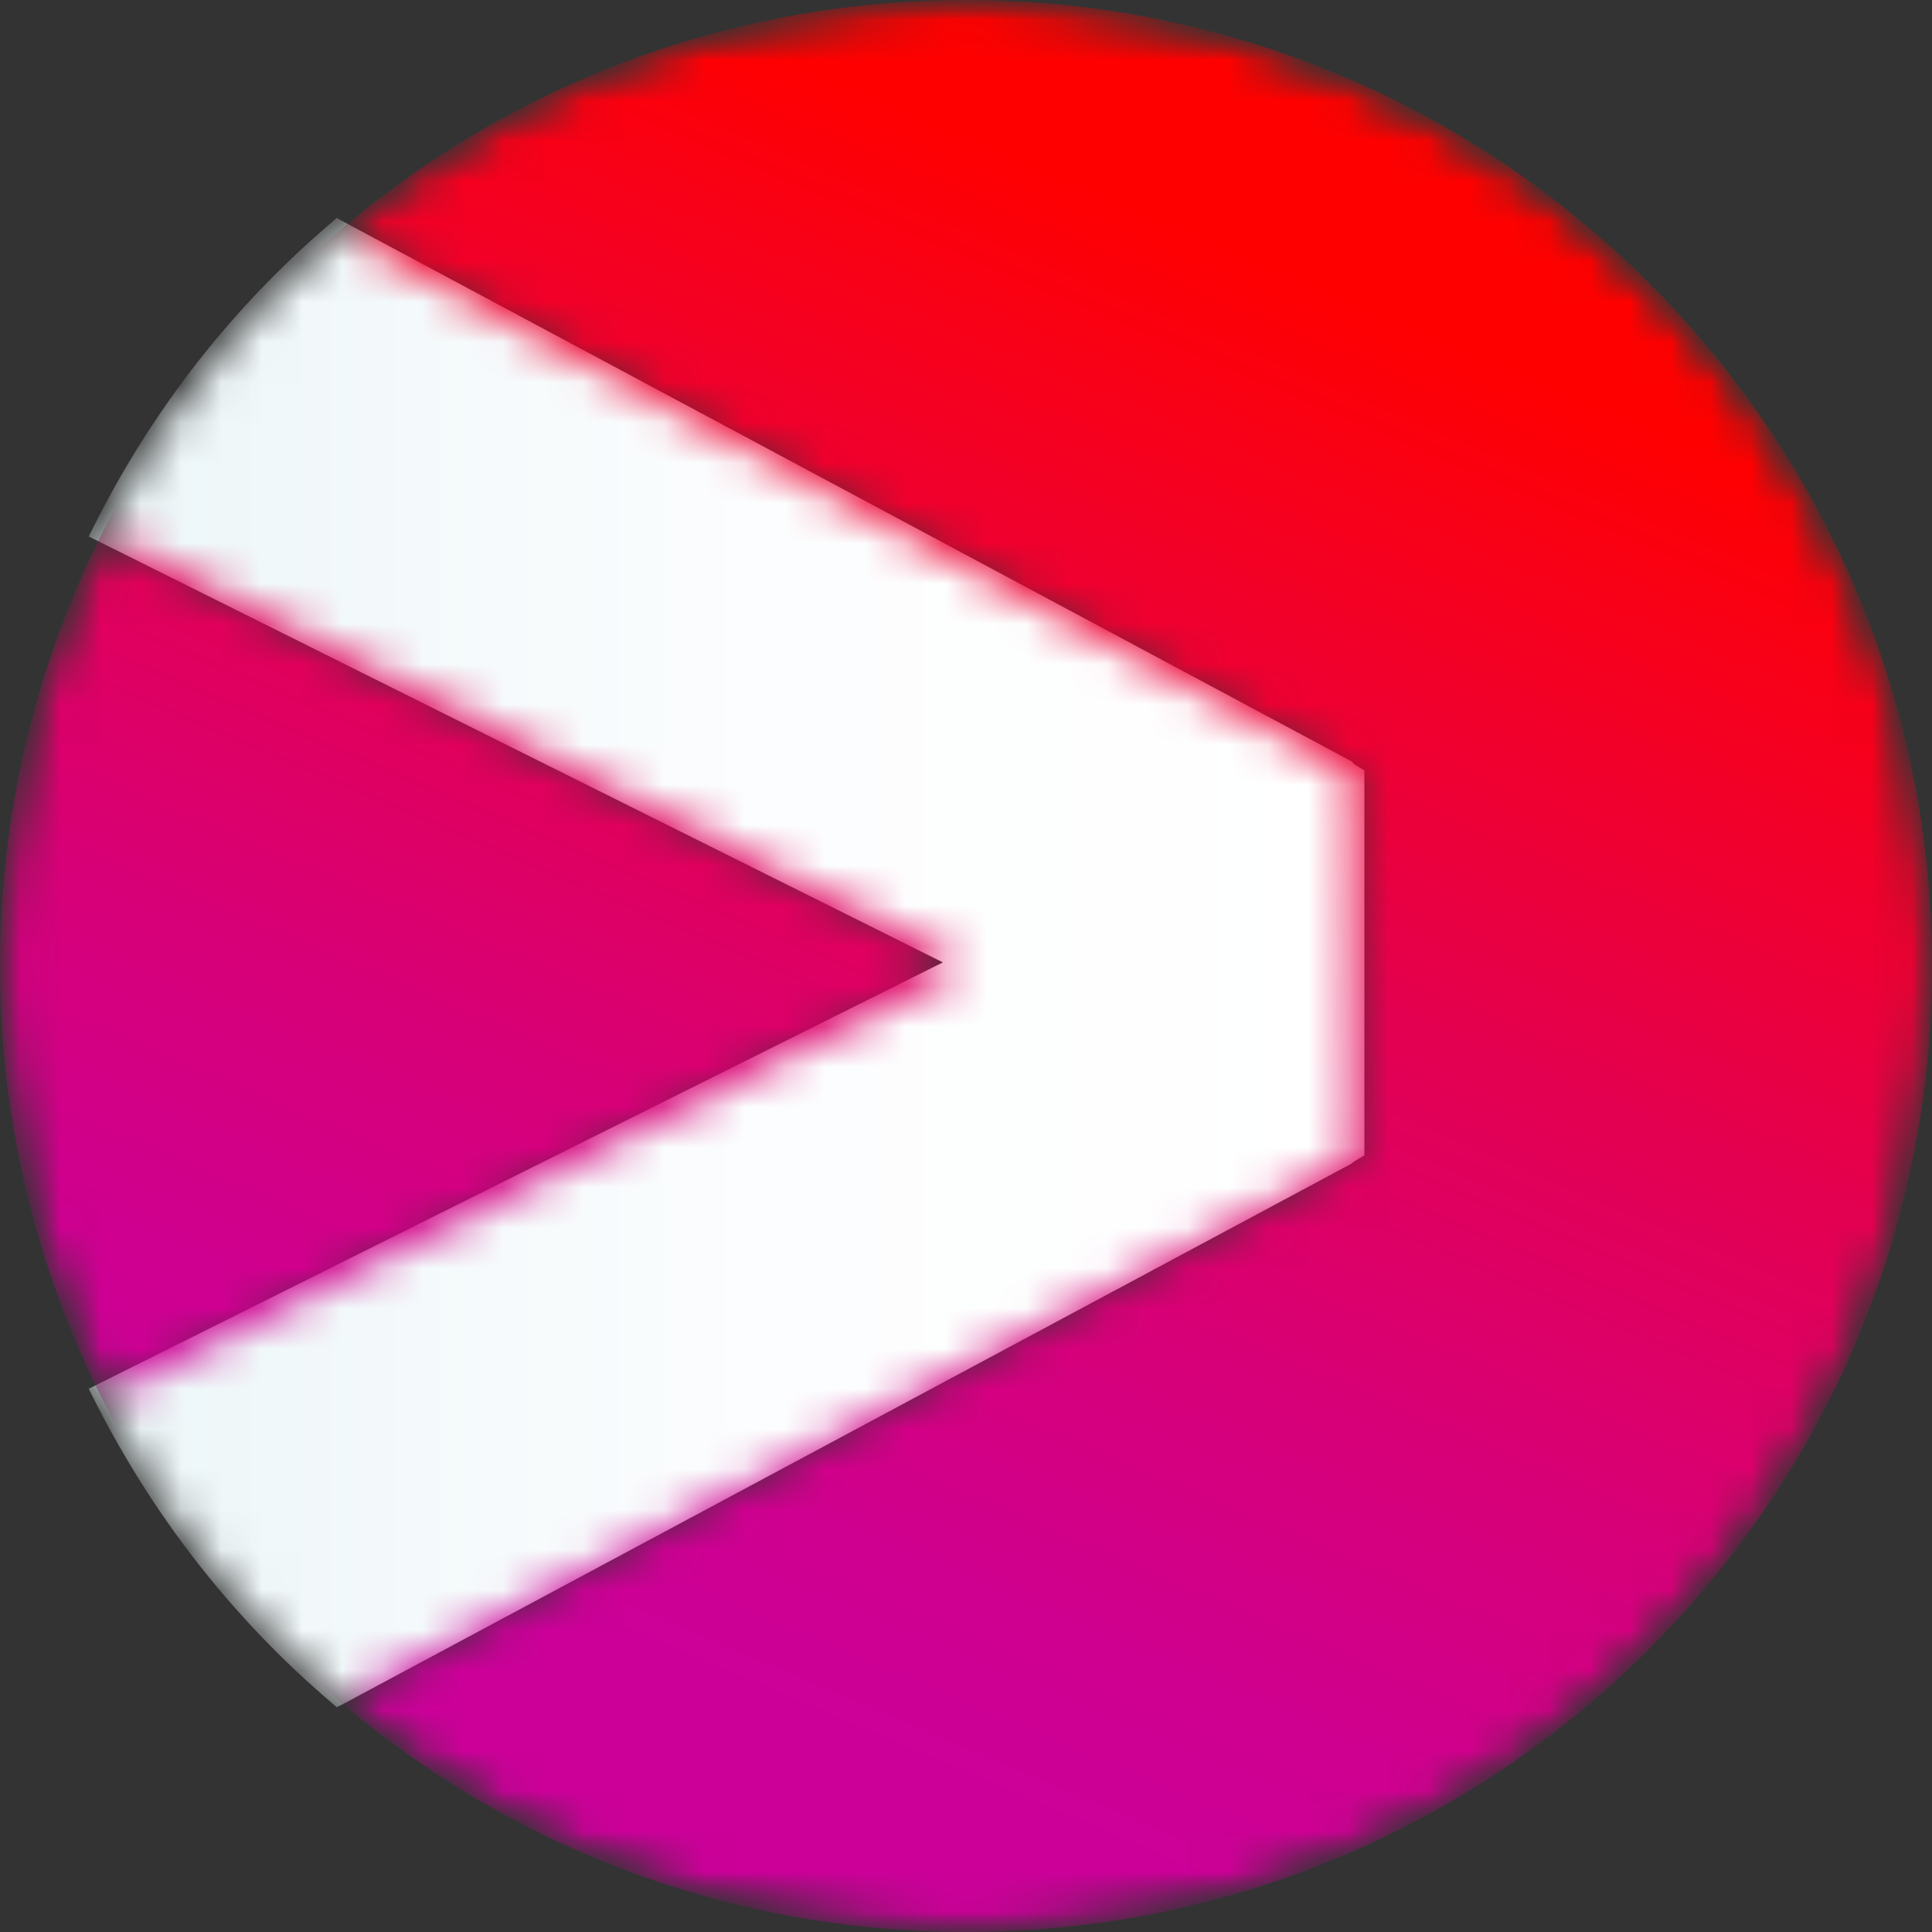 <svg width="48" height="48" fill="none" xmlns="http://www.w3.org/2000/svg"><rect width="100%" height="100%" fill="#333333" stroke="none"/><mask id="a" maskUnits="userSpaceOnUse" x="0" y="0" width="48" height="48"><path fill-rule="evenodd" clip-rule="evenodd" d="M24 48c13.255 0 24-10.745 24-24S37.255 0 24 0 0 10.745 0 24s10.745 24 24 24z" fill="#fff"/></mask><g mask="url(#a)"><path fill-rule="evenodd" clip-rule="evenodd" d="M33.574 18.913L8.495 5.487l-.132-.072-.12.107c-2.456 2.092-4.457 4.639-5.931 7.591l-.108.215.216.107L23.425 23.91 2.42 34.395l-.216.108.108.215c1.474 2.941 3.475 5.499 5.931 7.591l.12.108.144-.072L33.562 28.919l.096-.072.24-.143V19.14l-.24-.143-.084-.084z" fill="url(#paint0_linear)"/><mask id="b" maskUnits="userSpaceOnUse" x="0" y="0" width="48" height="48"><path fill-rule="evenodd" clip-rule="evenodd" d="M24 24L2.532 34.74C.912 31.5 0 27.864 0 24s.912-7.5 2.532-10.74L24 24zm0-24C18.06 0 12.636 2.16 8.448 5.724L33.6 19.2v9.6L8.448 42.276C12.636 45.84 18.06 48 24 48c13.26 0 24-10.74 24-24S37.26 0 24 0z" fill="#fff"/></mask><g mask="url(#b)"><path fill-rule="evenodd" clip-rule="evenodd" d="M24 48c13.255 0 24-10.745 24-24S37.255 0 24 0 0 10.745 0 24s10.745 24 24 24z" fill="url(#paint1_linear)"/></g></g><defs><linearGradient id="paint0_linear" x1="2.205" y1="42.417" x2="33.91" y2="42.417" gradientUnits="userSpaceOnUse"><stop stop-color="#EBF5F7"/><stop offset=".152" stop-color="#F1F8FA"/><stop offset=".538" stop-color="#FCFDFE"/><stop offset="1" stop-color="#fff"/></linearGradient><linearGradient id="paint1_linear" x1="36.718" y1="55.478" x2="55.478" y2="11.282" gradientUnits="userSpaceOnUse"><stop offset=".1" stop-color="#C09"/><stop offset=".199" stop-color="#CF0090"/><stop offset=".36" stop-color="#D70078"/><stop offset=".564" stop-color="#E40050"/><stop offset=".799" stop-color="#F70019"/><stop offset=".9" stop-color="red"/></linearGradient></defs></svg>